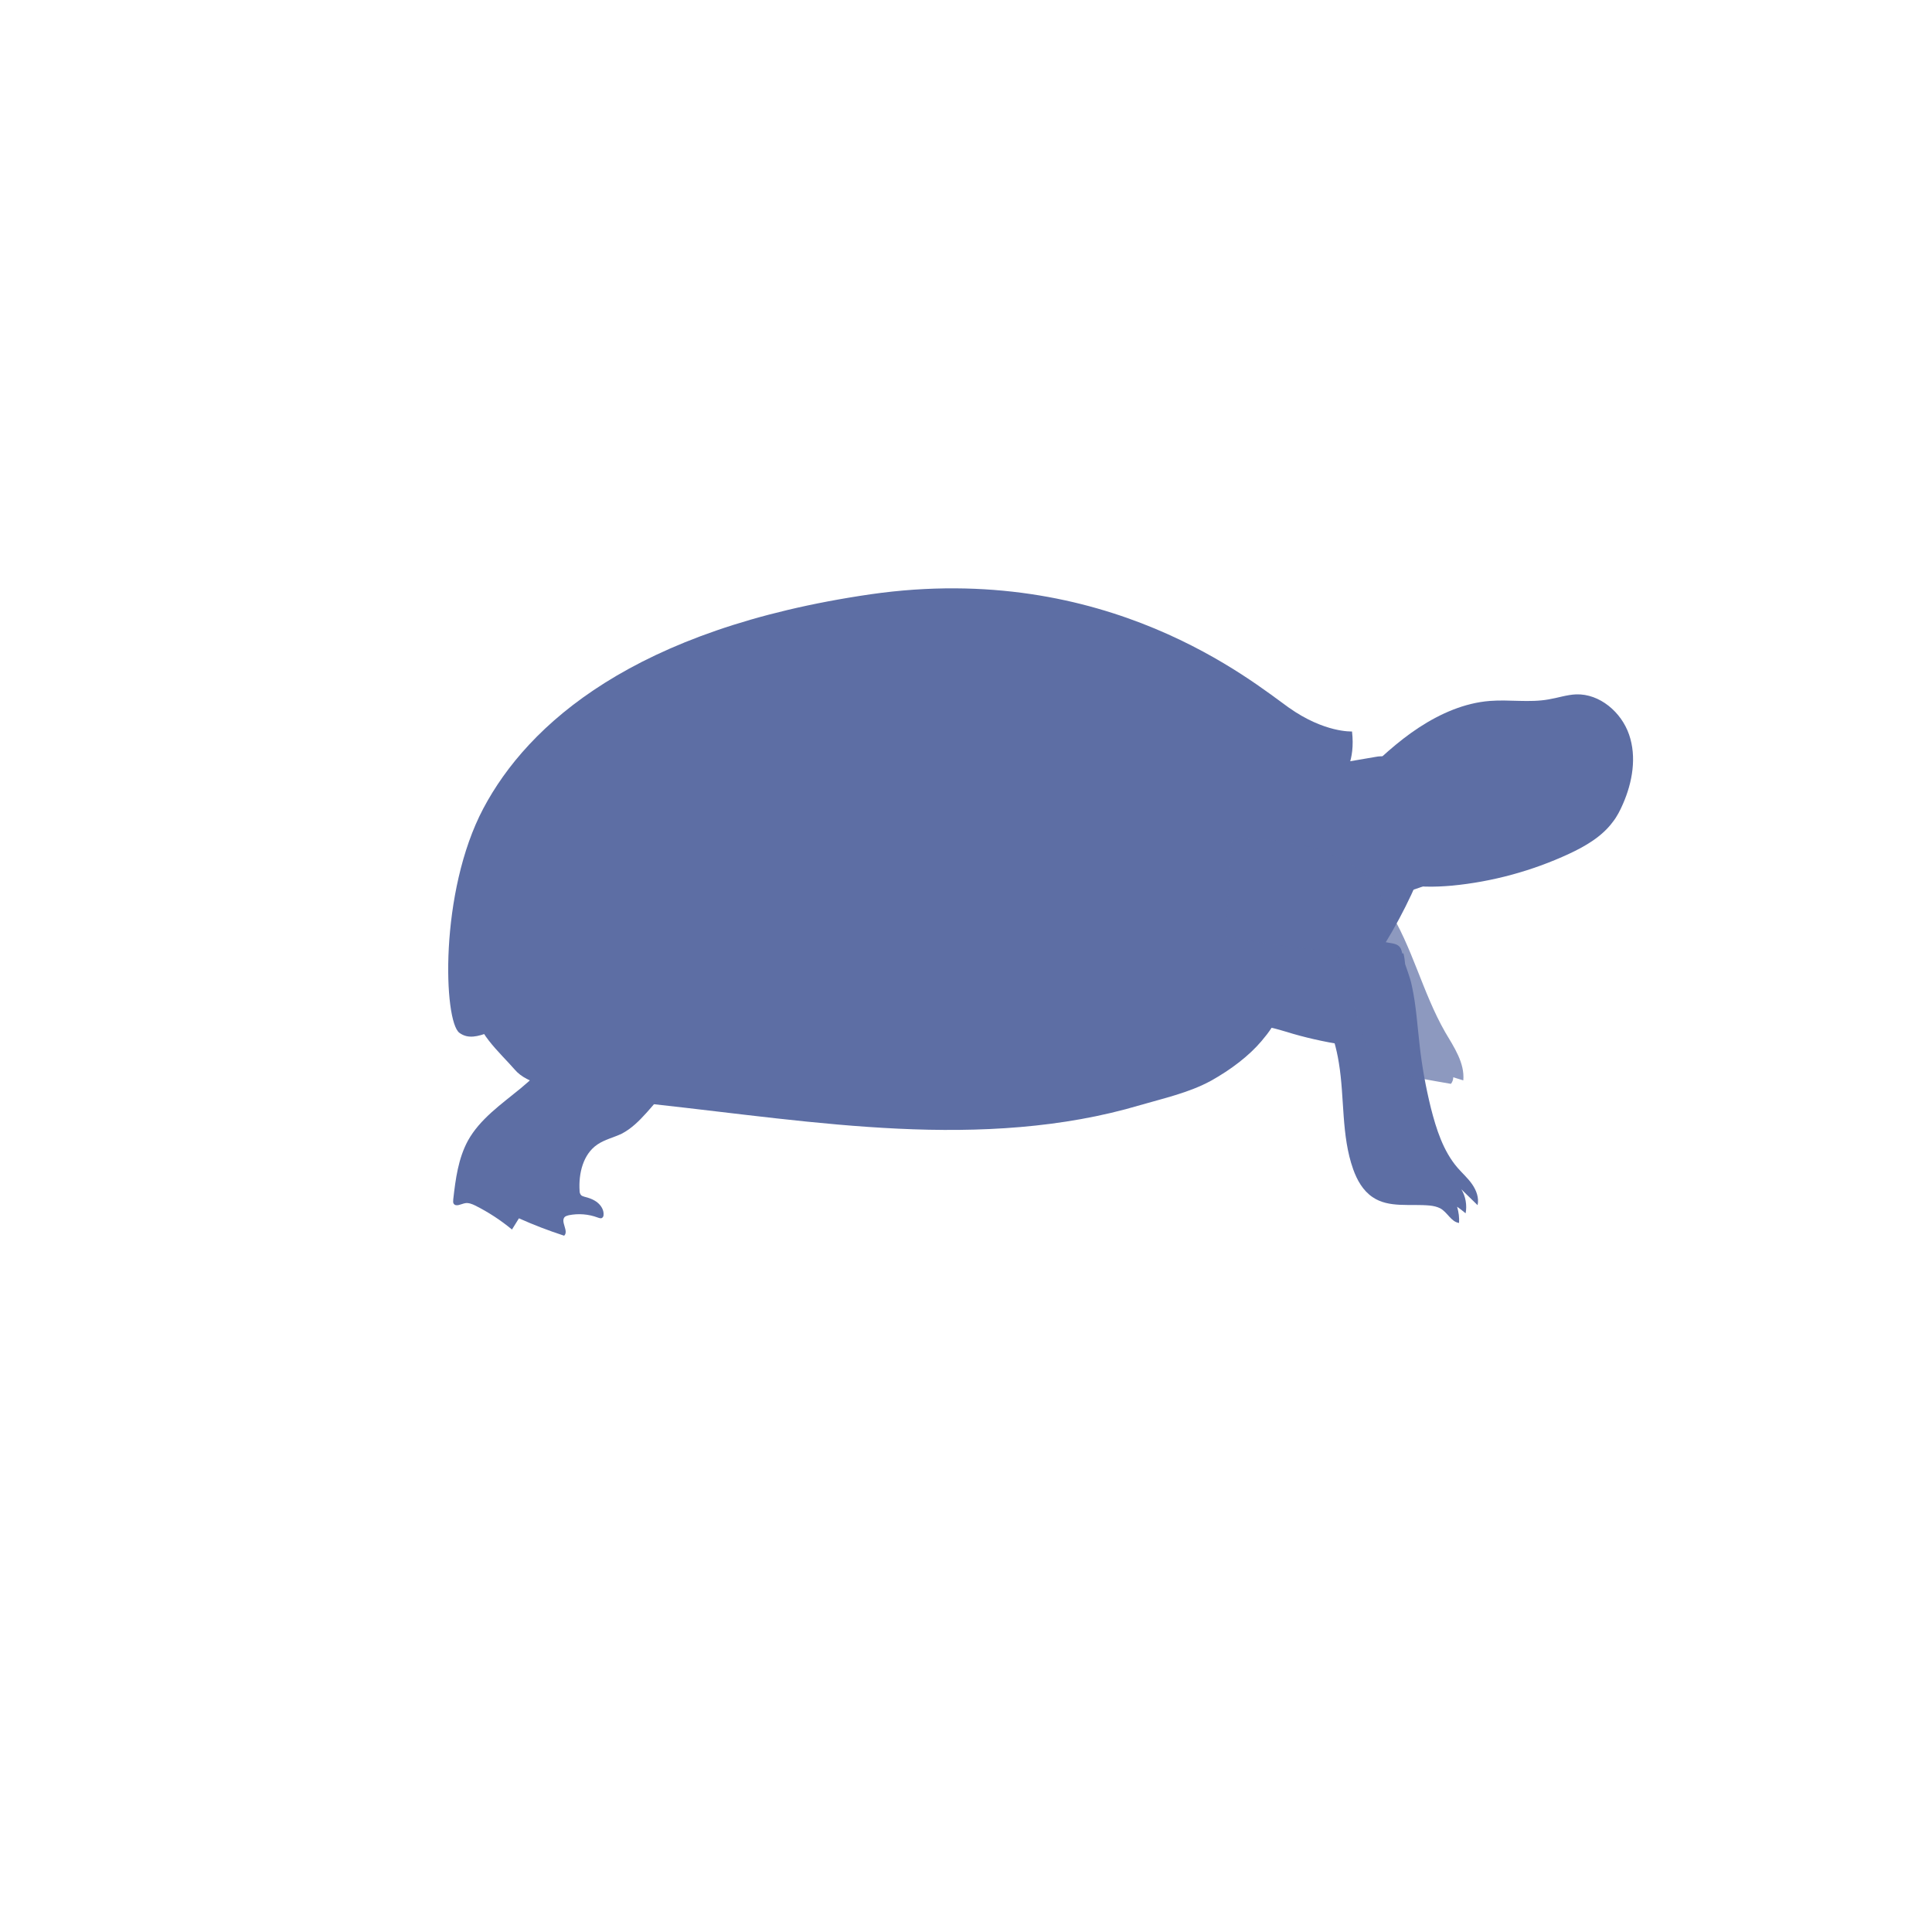 <?xml version="1.0" encoding="utf-8"?>
<!-- Generator: Adobe Illustrator 24.0.0, SVG Export Plug-In . SVG Version: 6.00 Build 0)  -->
<svg version="1.1" id="Layer_1" xmlns="http://www.w3.org/2000/svg" xmlns:xlink="http://www.w3.org/1999/xlink" x="0px" y="0px"
	 viewBox="0 0 500 500" style="enable-background:new 0 0 500 500;" xml:space="preserve">
<style type="text/css">
	.st0{fill:#5D6EA4;}
	.st1{opacity:0.7;}
</style>
<g>
	<path class="st0" d="M123.5,261c-1.4,5.2,6.2,11.7,9.7,15.8c1.7,2,4.3,3.1,6.8,3.9c9.5,3.1,19.6,4.1,29.5,5.1
		c21,2.3,41.9,5.3,62.9,6.3c21.1,1,42.5-0.1,62.7-6.1c6.2-1.8,12.6-3.2,18.3-6.3c5.2-2.9,9.9-6.5,13.1-10.3c4-4.7,5.4-7.9,4.9-13.9
		L123.5,261z"/>
</g>
<path class="st0" d="M349.9,189.3c0,0-7.1,0.4-16.4-6.2s-47-38.1-108.2-29.3c-61.2,8.9-88.7,33.7-100.2,55.4s-10.3,55.1-6.2,58.1
	c4.5,3.3,10.1-2.8,17.5-2.5s6.2,4.3,14.3,6.2c8.1,1.8,12.3,1.2,12.3,1.2s2.8,3.5,9.8,4.2c7,0.7,13.8,0,13.8,0s4,4.8,12.1,5.8
	c8.1,1,14.5,0,14.5,0s6.2,3.8,15.1,3.3c9-0.5,13.6-1.7,13.6-1.7s7.6,2.6,17.6,1.7s15.6-6.9,15.6-6.9s10.6,1.5,21-2
	c10.3-3.5,10.8-9.1,10.8-9.1s11.6-3.8,16.5-9.6c4.8-5.8,5.8-11.3,5.8-11.3s10-4.1,13.5-10.1c3.5-6,0.5-14.3,0.5-14.3
	s5.4-3.7,6.7-9.8c1.3-6.2-2.1-11.8-2.1-11.8S350.8,197,349.9,189.3z"/>
<g>
	<path class="st0" d="M148.4,265.9c-3.3,6.2-8.3,11.3-13.7,15.8c-5,4.1-10.5,7.9-13.6,13.5c-2.5,4.6-3.2,9.9-3.8,15.2
		c0,0.4-0.1,0.8,0.1,1.1c0.6,0.9,1.9,0.1,2.9-0.1c0.9-0.2,1.9,0.2,2.7,0.6c3.4,1.7,6.6,3.8,9.5,6.2c0.6-1,1.2-1.9,1.8-2.9
		c3.8,1.7,7.7,3.2,11.7,4.5c1.3-1.2-1.1-3.7,0.2-4.9c0.3-0.2,0.6-0.3,1-0.4c2.5-0.5,5.1-0.3,7.5,0.6c0.3,0.1,0.8,0.3,1.1,0.1
		c0.3-0.2,0.4-0.5,0.4-0.8c0.1-1.2-0.6-2.4-1.6-3.2c-1-0.8-2.2-1.2-3.4-1.5c-0.3-0.1-0.7-0.2-0.9-0.5c-0.2-0.3-0.3-0.6-0.3-1
		c-0.3-4.5,0.9-9.5,4.6-12c1.9-1.3,4.2-1.8,6.3-2.8c2.5-1.3,4.5-3.3,6.4-5.4c4.4-4.9,8.4-10.2,11.8-15.9c-9.3-6.2-21.1-6.9-32.3-7.4
		L148.4,265.9z"/>
</g>
<g>
	<path class="st0" d="M363.2,246.7c0.9,3.6,0.5,7.5-0.8,10.9c-1.4,3.7-3.7,6.9-6.3,9.8c-1.2,1.3-2.6,2.6-4.4,3.1
		c-1.3,0.3-2.7,0.2-4.1-0.1c-5-0.8-10-1.9-14.8-3.4c-2.1-0.6-4.1-1.3-6.3-1.3c-4.4,0-8.5,2.6-12.9,2.6c-3.7-0.1-7.1-2.1-10.2-4
		c-0.4-0.3-0.9-0.6-1.2-1c-0.3-0.5-0.2-1.1-0.2-1.6c0.3-3.3,0.9-6.5,1.8-9.7c0.9-3.1,2.2-6.2,4.5-8.6s5.4-4,8.7-3.6l13.8,1.2
		c10,0.6,20,1.3,29.8,3.2c2.3,0.5,2.1,2,2.6,3.9c0.7,2.4,1.7,4.6,2.2,7.1c1.1,5,1.4,10.2,2,15.3c0.6,5.5,1.6,10.9,2.9,16.2
		c1.4,5.5,3.2,11.2,6.9,15.5c1.2,1.4,2.7,2.7,3.8,4.3c1.1,1.6,1.8,3.5,1.4,5.4c-1.4-1.4-2.8-2.7-4.2-4.1c1.1,1.8,1.5,4.1,1.1,6.2
		c-0.7-0.6-1.5-1.2-2.2-1.7c0.4,1.4,0.6,2.8,0.5,4.2c-2.1-0.3-3-2.8-4.9-3.8c-0.8-0.4-1.7-0.6-2.6-0.7c-5.1-0.5-10.7,0.7-14.9-2.2
		c-2.5-1.7-4-4.4-5-7.2c-3.1-8.7-2.2-18.4-3.7-27.5c-1.2-7.6-4.3-15-9.1-21.1L363.2,246.7z"/>
</g>
<g>
	<g>
		<path class="st0" d="M369.4,221.6c-3.3,8.9-7.6,17.5-12.8,25.5c-2,3.1-4.3,6.3-7.8,7.8c-4,1.8-8.7,0.8-12.9-0.6
			c-9.4-3.1-18.3-8.4-24.2-16.3c-0.8-1.1-1.6-2.4-1.5-3.7c0.1-1.2,0.9-2.1,1.8-2.9c3.9-3.3,9.3-3.8,14.4-4.2
			c12.9-1,25.7-2.6,38.4-4.7L369.4,221.6z"/>
	</g>
	<g>
		<g>
			<path class="st0" d="M339.6,198.7c5.4-0.9,10.8-1.9,16.3-2.8c1-0.2,2.1-0.3,3,0.1c0.7,0.3,1.3,0.9,1.8,1.5
				c6,6.9,11.8,14.1,17.4,21.4c0.8,1,1.6,2.2,1.6,3.5c0,2.6-2.8,4-5.3,4.9c-14.6,5.1-29.3,9.9-44.1,14.4c-0.7,0.2-1.5,0.4-2.2,0.3
				c-1.4-0.2-2.2-1.6-2.8-2.9c-2.3-5.1-2.3-10.8-2.3-16.4c0.1-5.3,0.2-10.6,0.4-15.8c0-1.4,0.1-2.9,0.8-4.1
				c1.8-3.4,6.5-3.5,10.3-3.1L339.6,198.7z"/>
		</g>
		<g>
			<path class="st0" d="M352.1,201.1c4.7-4.6,9.6-9.2,15.1-12.8s11.8-6.4,18.4-6.9c5-0.4,10.2,0.5,15.2-0.4c2.4-0.4,4.7-1.2,7.1-1.3
				c6.1-0.2,11.7,4.6,13.7,10.4s0.9,12.3-1.6,18c-0.7,1.6-1.5,3.2-2.6,4.6c-2.8,3.8-7.1,6.3-11.4,8.3c-9.5,4.4-19.8,7.2-30.2,8.2
				c-4.6,0.4-9.4,0.5-13.9-0.7c-4.5-1.2-8.8-3.7-11.3-7.6L352.1,201.1z"/>
		</g>
	</g>
</g>
<g class="st1">
	<g>
		<path class="st0" d="M359.1,234.9c6.4,10,9,21.9,14.9,32.2c2.3,3.9,5.1,8,4.7,12.5l-2.6-0.8c0,0.6-0.2,1.2-0.6,1.7
			c-5.3-0.9-10.6-1.9-15.8-2.9c-0.8-0.2-1.7-0.4-2.4-0.9c-0.8-0.6-1.3-1.5-1.8-2.4c-3.5-7.1-5.2-14.8-7.5-22.3
			c-1.5-4.7-3.2-9.3-5.1-13.7L359.1,234.9z"/>
	</g>
	<g>
		<path class="st0" d="M318.9,216.6c10.8,0.7,22.1,1.5,31.3,7.4c2.9,1.9,5.7,4.4,7,7.6c1,2.5,1.2,5.3,1.2,8c0,1.3,0,2.7-0.8,3.7
			c-0.6,0.8-1.6,1.2-2.6,1.5c-5,1.6-10.3,1.3-15.5,0.8c-7.5-0.7-14.9-1.8-22.3-3.3L318.9,216.6z"/>
	</g>
</g>
</svg>
